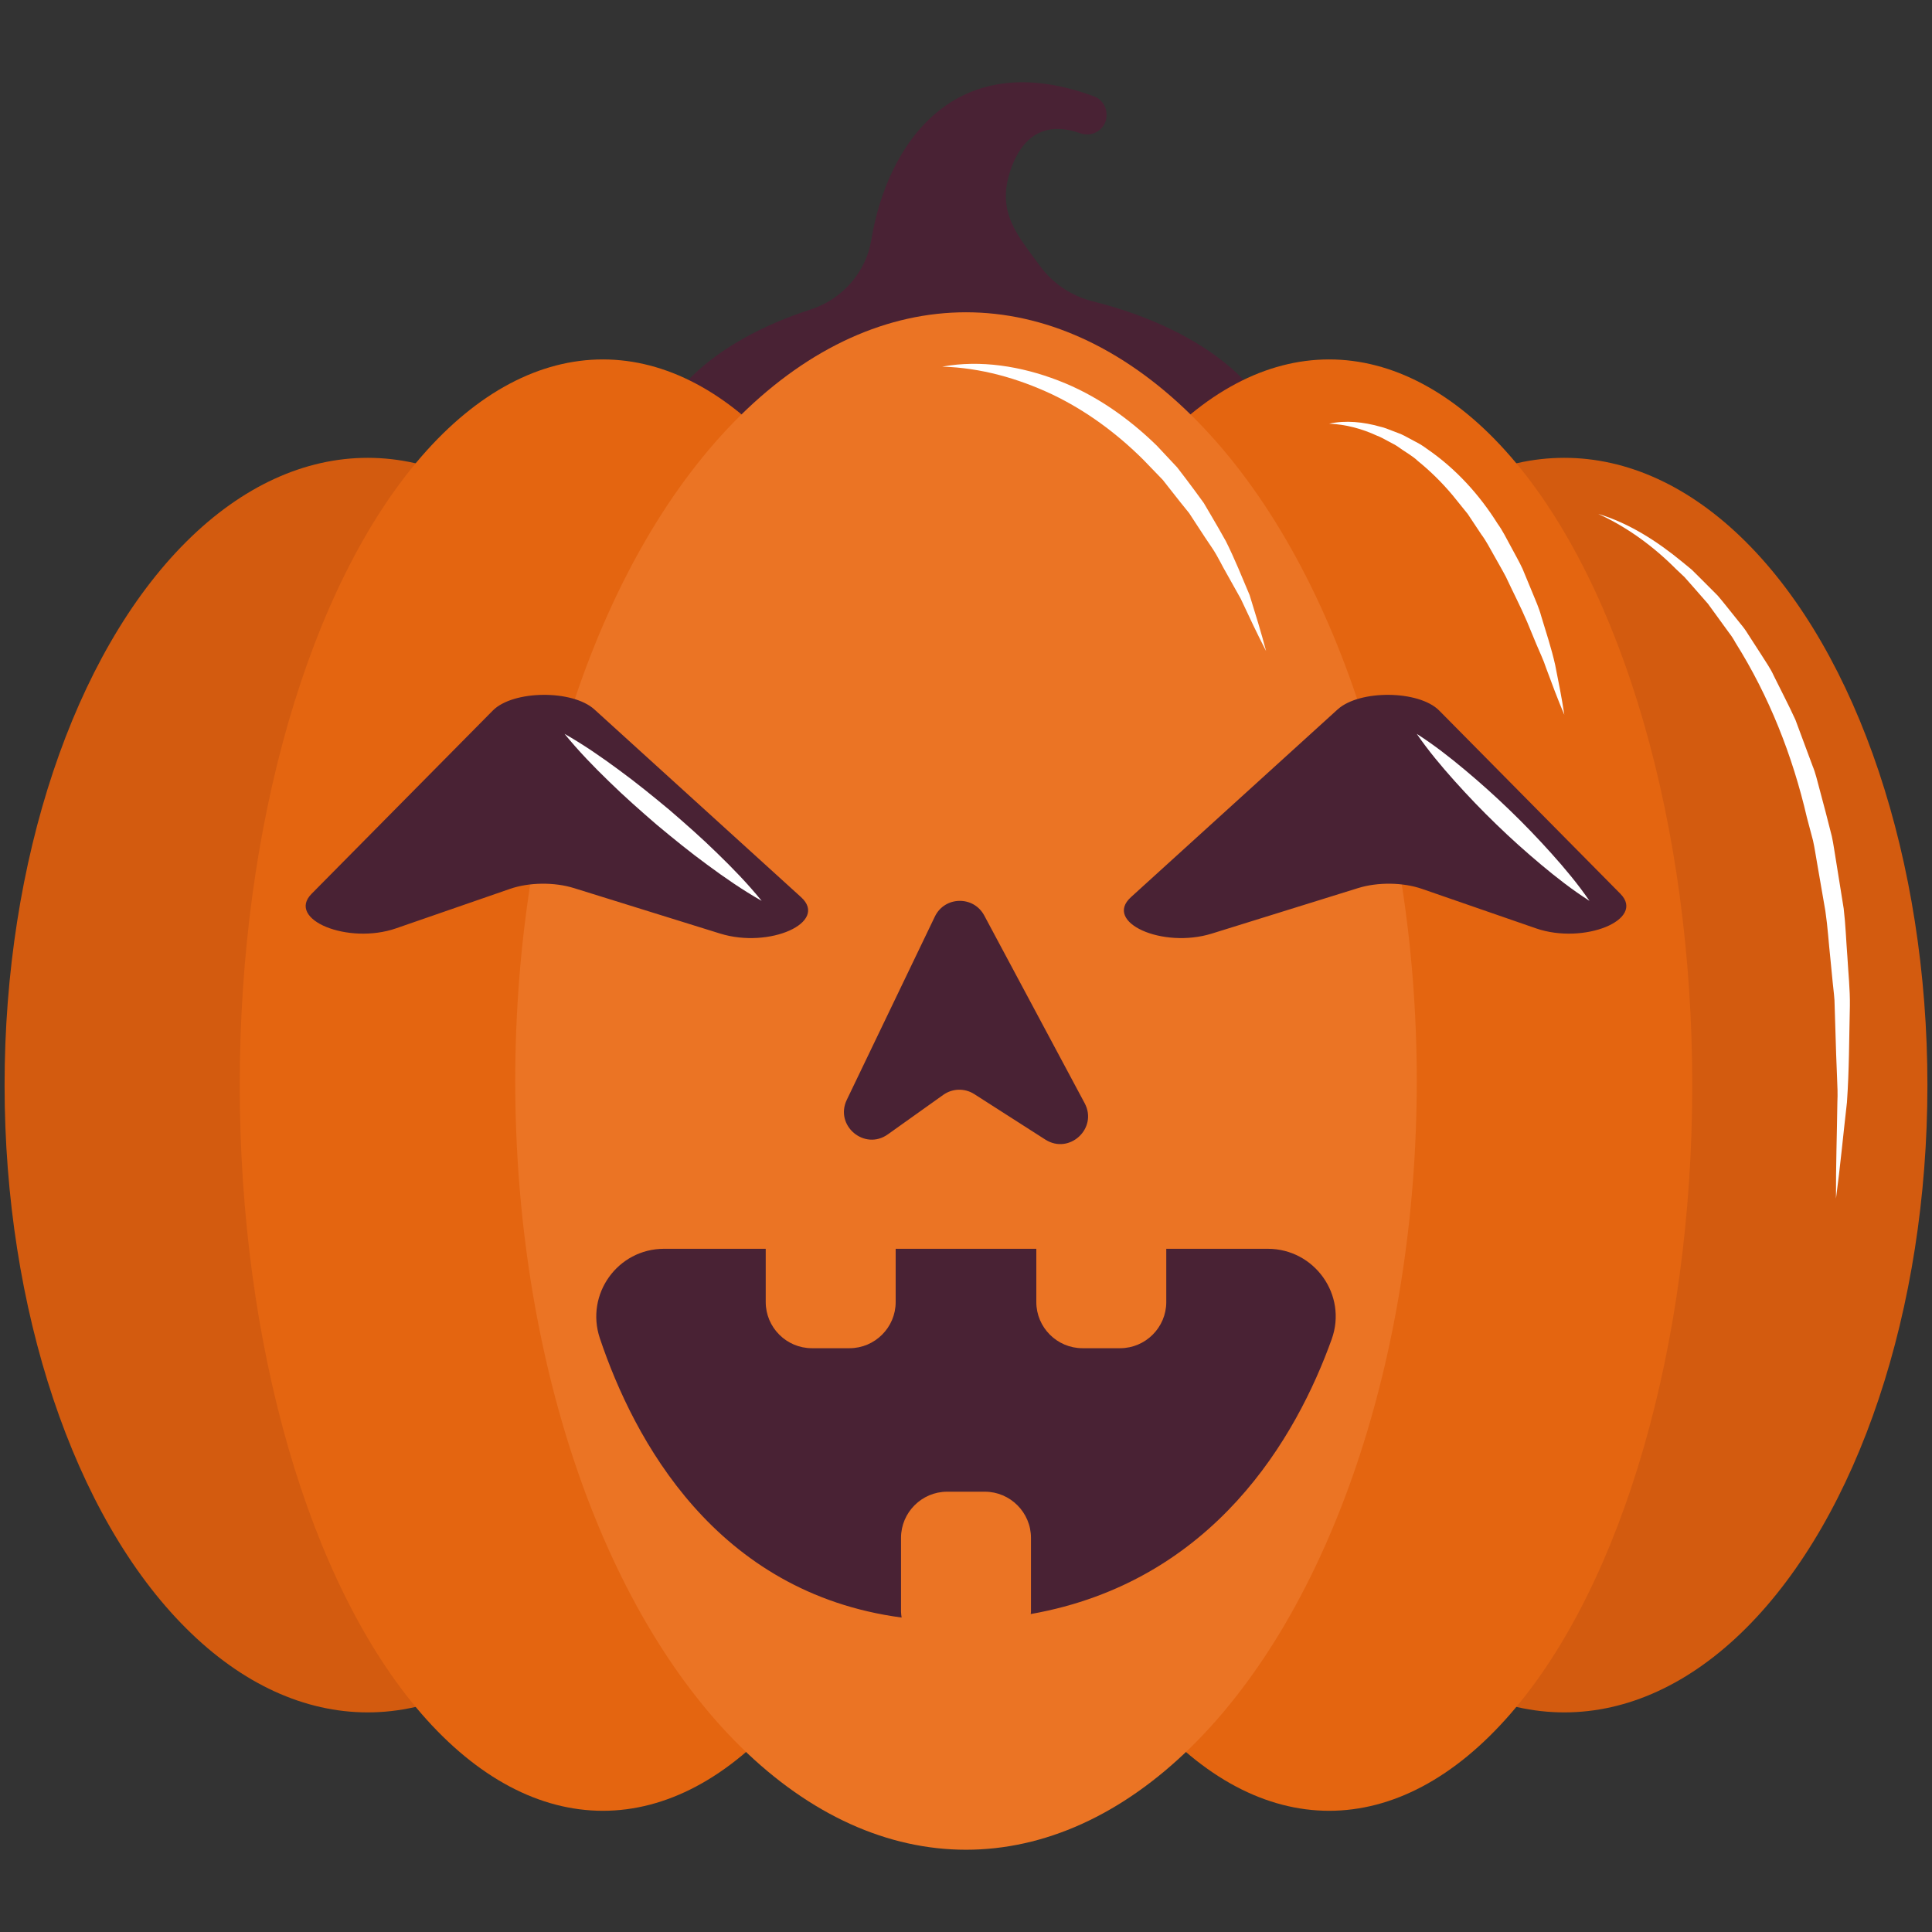 <svg enable-background="new 0 0 453.543 453.543" viewBox="0 0 453.543 453.543" xmlns="http://www.w3.org/2000/svg"><rect x="0" y="0" width="453.543" height="453.543" fill="#333333" stroke="none"/><g id="Capa_1"/><g id="Capa_2"><g><g><g><g><g><path d="m256.55 70.741c-4.979-1.246-9.383-4.14-12.402-8.291-5.116-7.035-10.256-12.448-6.999-22.285 3.645-11.009 11.058-10.813 16.406-8.894 3.017 1.083 6.212-1.019 6.212-4.225v-.156c0-1.864-1.132-3.591-2.879-4.239-32.898-12.198-48.663 11.301-52.339 33.649-1.26 7.662-6.88 13.981-14.27 16.365-22.733 7.334-38.099 21.3-38.099 37.339 0 23.654 33.395 42.829 74.591 42.829 41.195 0 74.591-19.175 74.591-42.829 0-17.574-18.441-32.662-44.812-39.263z" fill="#492234"/></g><g><g><g><ellipse cx="86.32" cy="254.733" fill="#d35b0f" rx="85.245" ry="147.256"/></g><g><ellipse cx="141.526" cy="254.733" fill="#e46510" rx="85.245" ry="170.356"/></g><g><ellipse cx="367.223" cy="254.733" fill="#d35b0f" rx="85.245" ry="147.256"/></g><g><ellipse cx="312.017" cy="254.733" fill="#e46510" rx="85.245" ry="170.356"/></g></g><g><ellipse cx="226.772" cy="253.771" fill="#eb7424" rx="105.817" ry="180.461"/></g></g></g><g><path d="m219.461 215.165-20.671 43.017c-2.911 6.058 4.161 12.012 9.635 8.111l13.008-9.271c2.162-1.541 5.043-1.613 7.279-.181l16.674 10.674c5.642 3.612 12.399-2.637 9.239-8.543l-23.57-44.059c-2.511-4.692-9.289-4.545-11.594.252z" fill="#492234"/></g><g><g><path d="m115.688 166.802-42.537 43.017c-5.991 6.058 8.562 12.012 19.826 8.111l26.768-9.27c4.449-1.541 10.379-1.613 14.98-.181l34.313 10.674c11.61 3.612 25.515-2.637 19.012-8.543l-48.503-44.059c-5.167-4.693-19.115-4.547-23.859.251z" fill="#492234"/></g><g><path d="m337.855 166.802 42.537 43.017c5.991 6.058-8.562 12.012-19.826 8.111l-26.768-9.27c-4.449-1.541-10.379-1.613-14.98-.181l-34.313 10.674c-11.61 3.612-25.515-2.637-19.012-8.543l48.503-44.059c5.167-4.693 19.115-4.547 23.859.251z" fill="#492234"/></g></g><g><path d="m297.61 293.156h-23.825v12.512c0 5.955-4.872 10.827-10.828 10.827h-8.849c-5.955 0-10.828-4.873-10.828-10.827v-12.512h-33.018v12.512c0 5.955-4.873 10.827-10.828 10.827h-8.849c-5.955 0-10.827-4.873-10.827-10.827v-12.512h-23.855c-10.904 0-18.555 10.688-15.08 21.023 7.972 23.715 27.155 59.74 70.837 65.543-.06-.459-.141-.913-.141-1.388v-17.324c0-5.955 4.873-10.828 10.828-10.828h8.849c5.955 0 10.828 4.873 10.828 10.828v17.324c0 .194-.047.376-.058.569 43.1-7.625 62.462-41.685 70.662-64.545 3.708-10.338-4.036-21.202-15.018-21.202z" fill="#492234"/></g></g><g><path d="m375.178 120.635c7.275 2.186 13.84 6.415 19.724 11.259l2.224 1.825 2.039 2.02 4.067 4.076c1.248 1.451 2.423 2.969 3.63 4.462l1.801 2.25c.625.734 1.191 1.509 1.684 2.332l3.125 4.836c1.008 1.633 2.152 3.198 2.933 4.952 1.686 3.44 3.489 6.841 5.079 10.33l4.008 10.775c.74 1.777 1.142 3.65 1.649 5.493l1.472 5.545 1.42 5.558c.406 1.865.639 3.762.967 5.642l1.813 11.3c.452 3.782.572 7.594.872 11.387.212 3.797.633 7.588.581 11.387-.179 7.596-.158 15.193-.692 22.747-.865 7.539-1.573 15.073-2.574 22.557-.033-7.581.227-15.112.329-22.637.1-1.879.011-3.761-.07-5.64l-.218-5.636-.348-11.255c.012-1.878-.291-3.737-.463-5.601l-.546-5.591c-.403-3.72-.625-7.464-1.174-11.158l-1.91-11.04c-.337-1.834-.581-3.69-.994-5.506l-1.432-5.399c-3.354-14.505-8.885-28.506-16.786-41.068-.44-.823-.95-1.595-1.519-2.327l-1.635-2.249-3.274-4.509-3.671-4.189-1.85-2.092-2.026-1.915c-5.254-5.28-11.362-9.78-18.235-12.921z" fill="#fff"/></g><g><path d="m312.017 99.46c3.896-.849 8.057-.409 11.948.695 1.007.208 1.934.618 2.887.977.936.391 1.937.68 2.831 1.165l2.698 1.444c.922.458 1.773 1.017 2.592 1.623 6.742 4.604 12.339 10.775 16.609 17.598 1.193 1.642 2.06 3.458 3.03 5.217.928 1.78 1.961 3.511 2.8 5.329l2.295 5.542c.75 1.85 1.587 3.668 2.102 5.598 1.149 3.814 2.413 7.587 3.275 11.458.777 3.898 1.563 7.779 2.141 11.688-1.565-3.66-2.923-7.349-4.29-11.021-.6-1.864-1.477-3.627-2.223-5.431l-2.237-5.402c-1.529-3.577-3.325-7.015-4.957-10.52-.895-1.709-1.878-3.365-2.81-5.049-.957-1.668-1.824-3.398-2.975-4.928l-3.176-4.785-3.588-4.445c-2.444-2.907-5.152-5.589-8.095-7.971-1.387-1.33-3.087-2.168-4.616-3.318-.775-.561-1.65-.925-2.476-1.402-.839-.449-1.67-.936-2.564-1.259-3.474-1.606-7.249-2.636-11.201-2.803z" fill="#fff"/></g><g><path d="m221.184 86.072c9.027-1.649 18.543-.097 27.205 3.235 8.736 3.332 16.537 8.83 23.194 15.324l4.772 5.101c1.424 1.832 2.82 3.687 4.197 5.552l2.048 2.808 1.757 2.99c1.178 1.987 2.32 3.993 3.443 6.003 2.059 4.115 3.768 8.397 5.547 12.602 1.357 4.385 2.719 8.748 3.871 13.145-2.116-4.067-4.023-8.167-5.933-12.246l-3.299-5.895c-1.139-1.935-2.064-3.985-3.299-5.851-1.258-1.851-2.497-3.706-3.701-5.581l-1.823-2.797-2.092-2.592-4.112-5.223-4.601-4.767c-6.248-6.206-13.4-11.495-21.371-15.3-7.976-3.745-16.693-6.246-25.803-6.508z" fill="#fff"/></g></g><g><path d="m132.532 172.275c4.469 2.544 8.645 5.432 12.719 8.442 4.092 2.988 8.011 6.181 11.896 9.413 3.83 3.297 7.623 6.639 11.243 10.184 3.639 3.523 7.173 7.171 10.412 11.165-4.472-2.539-8.65-5.426-12.723-8.437-4.091-2.989-8.01-6.182-11.892-9.418-3.826-3.302-7.619-6.643-11.239-10.189-3.638-3.524-7.173-7.17-10.416-11.16z" fill="#fff"/></g><g><path d="m332.589 172.275c4.038 2.585 7.762 5.496 11.375 8.521 3.612 3.026 7.115 6.165 10.491 9.435 3.387 3.258 6.64 6.656 9.788 10.162 3.146 3.508 6.178 7.134 8.894 11.086-4.042-2.581-7.767-5.49-11.379-8.516-3.61-3.028-7.116-6.164-10.486-9.44-3.382-3.264-6.637-6.659-9.783-10.167-3.146-3.509-6.18-7.132-8.9-11.081z" fill="#fff"/></g></g></g></svg>
